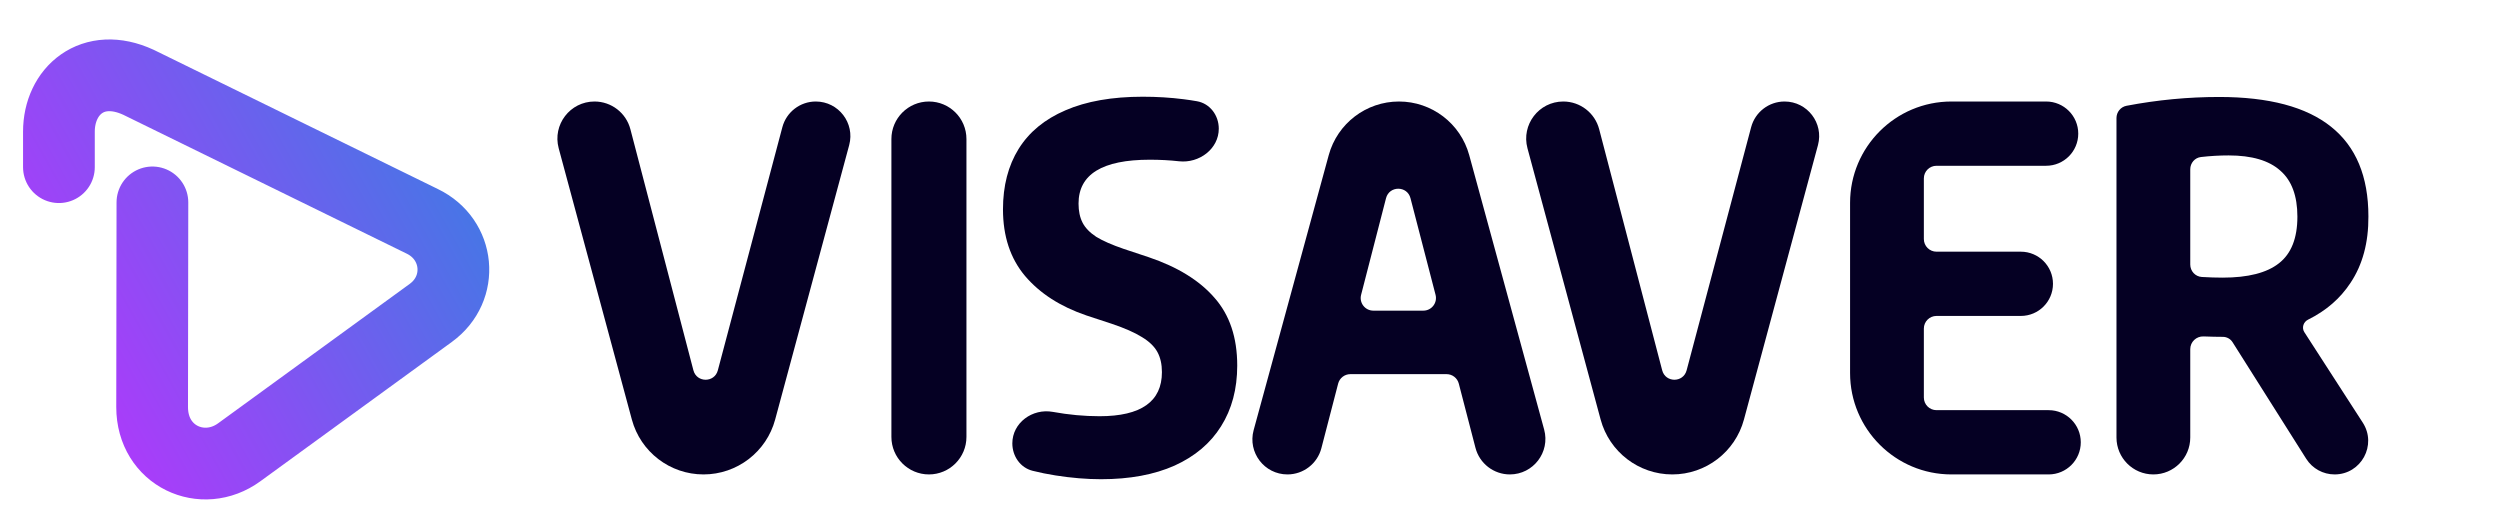<svg width="166" height="35" viewBox="0 0 166 35" fill="none" xmlns="http://www.w3.org/2000/svg">
<path d="M10.12 13.439L10.101 27.027C10.101 30.297 13.461 31.799 15.886 30.031L28.603 20.778C30.837 19.155 30.523 15.892 28.034 14.694L9.198 5.466C6.152 4.059 3.912 6.049 3.912 8.743V11.1" stroke="url(#paint0_linear_605_966)" stroke-width="4.763" stroke-miterlimit="10" stroke-linecap="round" stroke-linejoin="round"/>
<path d="M51.948 8.448C52.215 7.441 53.126 6.74 54.168 6.74C55.68 6.74 56.779 8.175 56.386 9.635L51.471 27.857C50.891 30.008 48.941 31.502 46.713 31.502C44.485 31.502 42.535 30.008 41.955 27.857L37.097 9.845C36.675 8.279 37.854 6.74 39.475 6.74C40.596 6.74 41.575 7.496 41.858 8.58L46.042 24.588C46.26 25.422 47.443 25.425 47.664 24.591L51.948 8.448Z" fill="#050023"/>
<path d="M61.681 31.502C60.305 31.502 59.189 30.386 59.189 29.01V9.232C59.189 7.856 60.305 6.74 61.681 6.74C63.057 6.74 64.172 7.856 64.172 9.232V29.01C64.172 30.386 63.057 31.502 61.681 31.502Z" fill="#050023"/>
<path d="M73.108 31.82C72.158 31.82 71.151 31.736 70.088 31.569C69.554 31.485 69.046 31.382 68.566 31.261C67.745 31.055 67.219 30.287 67.219 29.44C67.219 28.07 68.558 27.103 69.906 27.349C70.961 27.541 71.995 27.637 73.008 27.637C75.771 27.637 77.152 26.661 77.152 24.709C77.152 24.185 77.052 23.739 76.85 23.371C76.649 23.003 76.308 22.674 75.827 22.384C75.346 22.082 74.674 21.787 73.813 21.497L72.135 20.945C70.401 20.354 69.042 19.478 68.058 18.318C67.085 17.158 66.598 15.685 66.598 13.901C66.598 12.339 66.945 11.001 67.638 9.885C68.332 8.77 69.367 7.917 70.743 7.326C72.13 6.723 73.841 6.422 75.877 6.422C76.817 6.422 77.723 6.478 78.595 6.589C78.902 6.628 79.197 6.672 79.478 6.722C80.348 6.875 80.927 7.663 80.927 8.546C80.927 9.888 79.623 10.856 78.29 10.709C77.663 10.639 77.016 10.605 76.347 10.605C73.192 10.605 71.615 11.575 71.615 13.516C71.615 14.018 71.705 14.442 71.884 14.788C72.062 15.133 72.365 15.446 72.79 15.725C73.226 15.992 73.835 16.26 74.618 16.528L76.28 17.08C78.192 17.727 79.647 18.625 80.642 19.773C81.649 20.911 82.152 22.411 82.152 24.274C82.152 25.825 81.794 27.169 81.078 28.306C80.374 29.433 79.345 30.303 77.991 30.916C76.638 31.519 75.01 31.82 73.108 31.82Z" fill="#050023"/>
<path d="M100.255 31.502C99.18 31.502 98.241 30.775 97.971 29.735L96.864 25.471C96.768 25.101 96.434 24.843 96.052 24.843H89.665C89.283 24.843 88.949 25.101 88.853 25.471L87.74 29.759C87.474 30.785 86.548 31.502 85.487 31.502C83.952 31.502 82.838 30.042 83.242 28.561L88.228 10.301C88.803 8.198 90.713 6.74 92.892 6.74C95.072 6.74 96.982 8.198 97.556 10.301L102.531 28.52C102.941 30.022 101.811 31.502 100.255 31.502ZM90.377 19.578C90.24 20.109 90.641 20.627 91.19 20.627H94.509C95.058 20.627 95.459 20.108 95.321 19.577L93.656 13.159C93.439 12.321 92.248 12.322 92.032 13.161L90.377 19.578Z" fill="#050023"/>
<path d="M116.275 8.448C116.542 7.441 117.453 6.74 118.495 6.74C120.007 6.74 121.106 8.175 120.713 9.635L115.798 27.857C115.218 30.008 113.268 31.502 111.04 31.502C108.813 31.502 106.862 30.008 106.282 27.857L101.424 9.845C101.002 8.279 102.181 6.74 103.802 6.74C104.923 6.74 105.902 7.496 106.185 8.58L110.369 24.588C110.587 25.422 111.77 25.425 111.991 24.591L116.275 8.448Z" fill="#050023"/>
<path d="M127.744 26.396C127.744 26.86 128.12 27.235 128.583 27.235H136.031C137.209 27.235 138.164 28.191 138.164 29.369C138.164 30.547 137.209 31.502 136.031 31.502H129.577C125.859 31.502 122.845 28.488 122.845 24.77V13.472C122.845 9.754 125.859 6.74 129.577 6.74H135.863C137.041 6.74 137.996 7.695 137.996 8.873C137.996 10.051 137.041 11.007 135.863 11.007H128.583C128.12 11.007 127.744 11.382 127.744 11.845V15.873C127.744 16.336 128.12 16.712 128.583 16.712H134.185C135.363 16.712 136.318 17.667 136.318 18.845C136.318 20.023 135.363 20.978 134.185 20.978H128.583C128.12 20.978 127.744 21.354 127.744 21.817V26.396Z" fill="#050023"/>
<path d="M155.017 31.502C154.252 31.502 153.541 31.11 153.133 30.464L148.241 22.721C148.102 22.501 147.859 22.367 147.598 22.367C147.242 22.367 146.815 22.357 146.314 22.339C145.835 22.321 145.433 22.702 145.433 23.182V29.052C145.433 30.405 144.336 31.502 142.983 31.502C141.63 31.502 140.534 30.405 140.534 29.052V7.839C140.534 7.442 140.811 7.099 141.201 7.024C143.249 6.634 145.297 6.439 147.346 6.439C150.657 6.439 153.135 7.097 154.779 8.413C156.434 9.729 157.262 11.715 157.262 14.369C157.273 16.109 156.876 17.582 156.071 18.786C155.388 19.822 154.449 20.635 153.254 21.225C152.945 21.378 152.821 21.765 153.008 22.055L156.889 28.065C157.846 29.548 156.782 31.502 155.017 31.502ZM145.433 17.565C145.433 18 145.766 18.365 146.2 18.391C146.685 18.42 147.145 18.435 147.581 18.435C149.27 18.435 150.517 18.117 151.322 17.481C152.139 16.846 152.547 15.814 152.547 14.386C152.547 13.003 152.167 11.982 151.406 11.324C150.657 10.655 149.516 10.32 147.983 10.32C147.377 10.32 146.764 10.355 146.145 10.426C145.734 10.472 145.433 10.826 145.433 11.24V17.565Z" fill="#050023"/>
<defs>
<linearGradient id="paint0_linear_605_966" x1="2.462" y1="33.882" x2="34.009" y2="16.2" gradientUnits="userSpaceOnUse">
<stop stop-color="#C22EFF"/>
<stop offset="1" stop-color="#4378E5"/>
</linearGradient>
</defs>
</svg>
